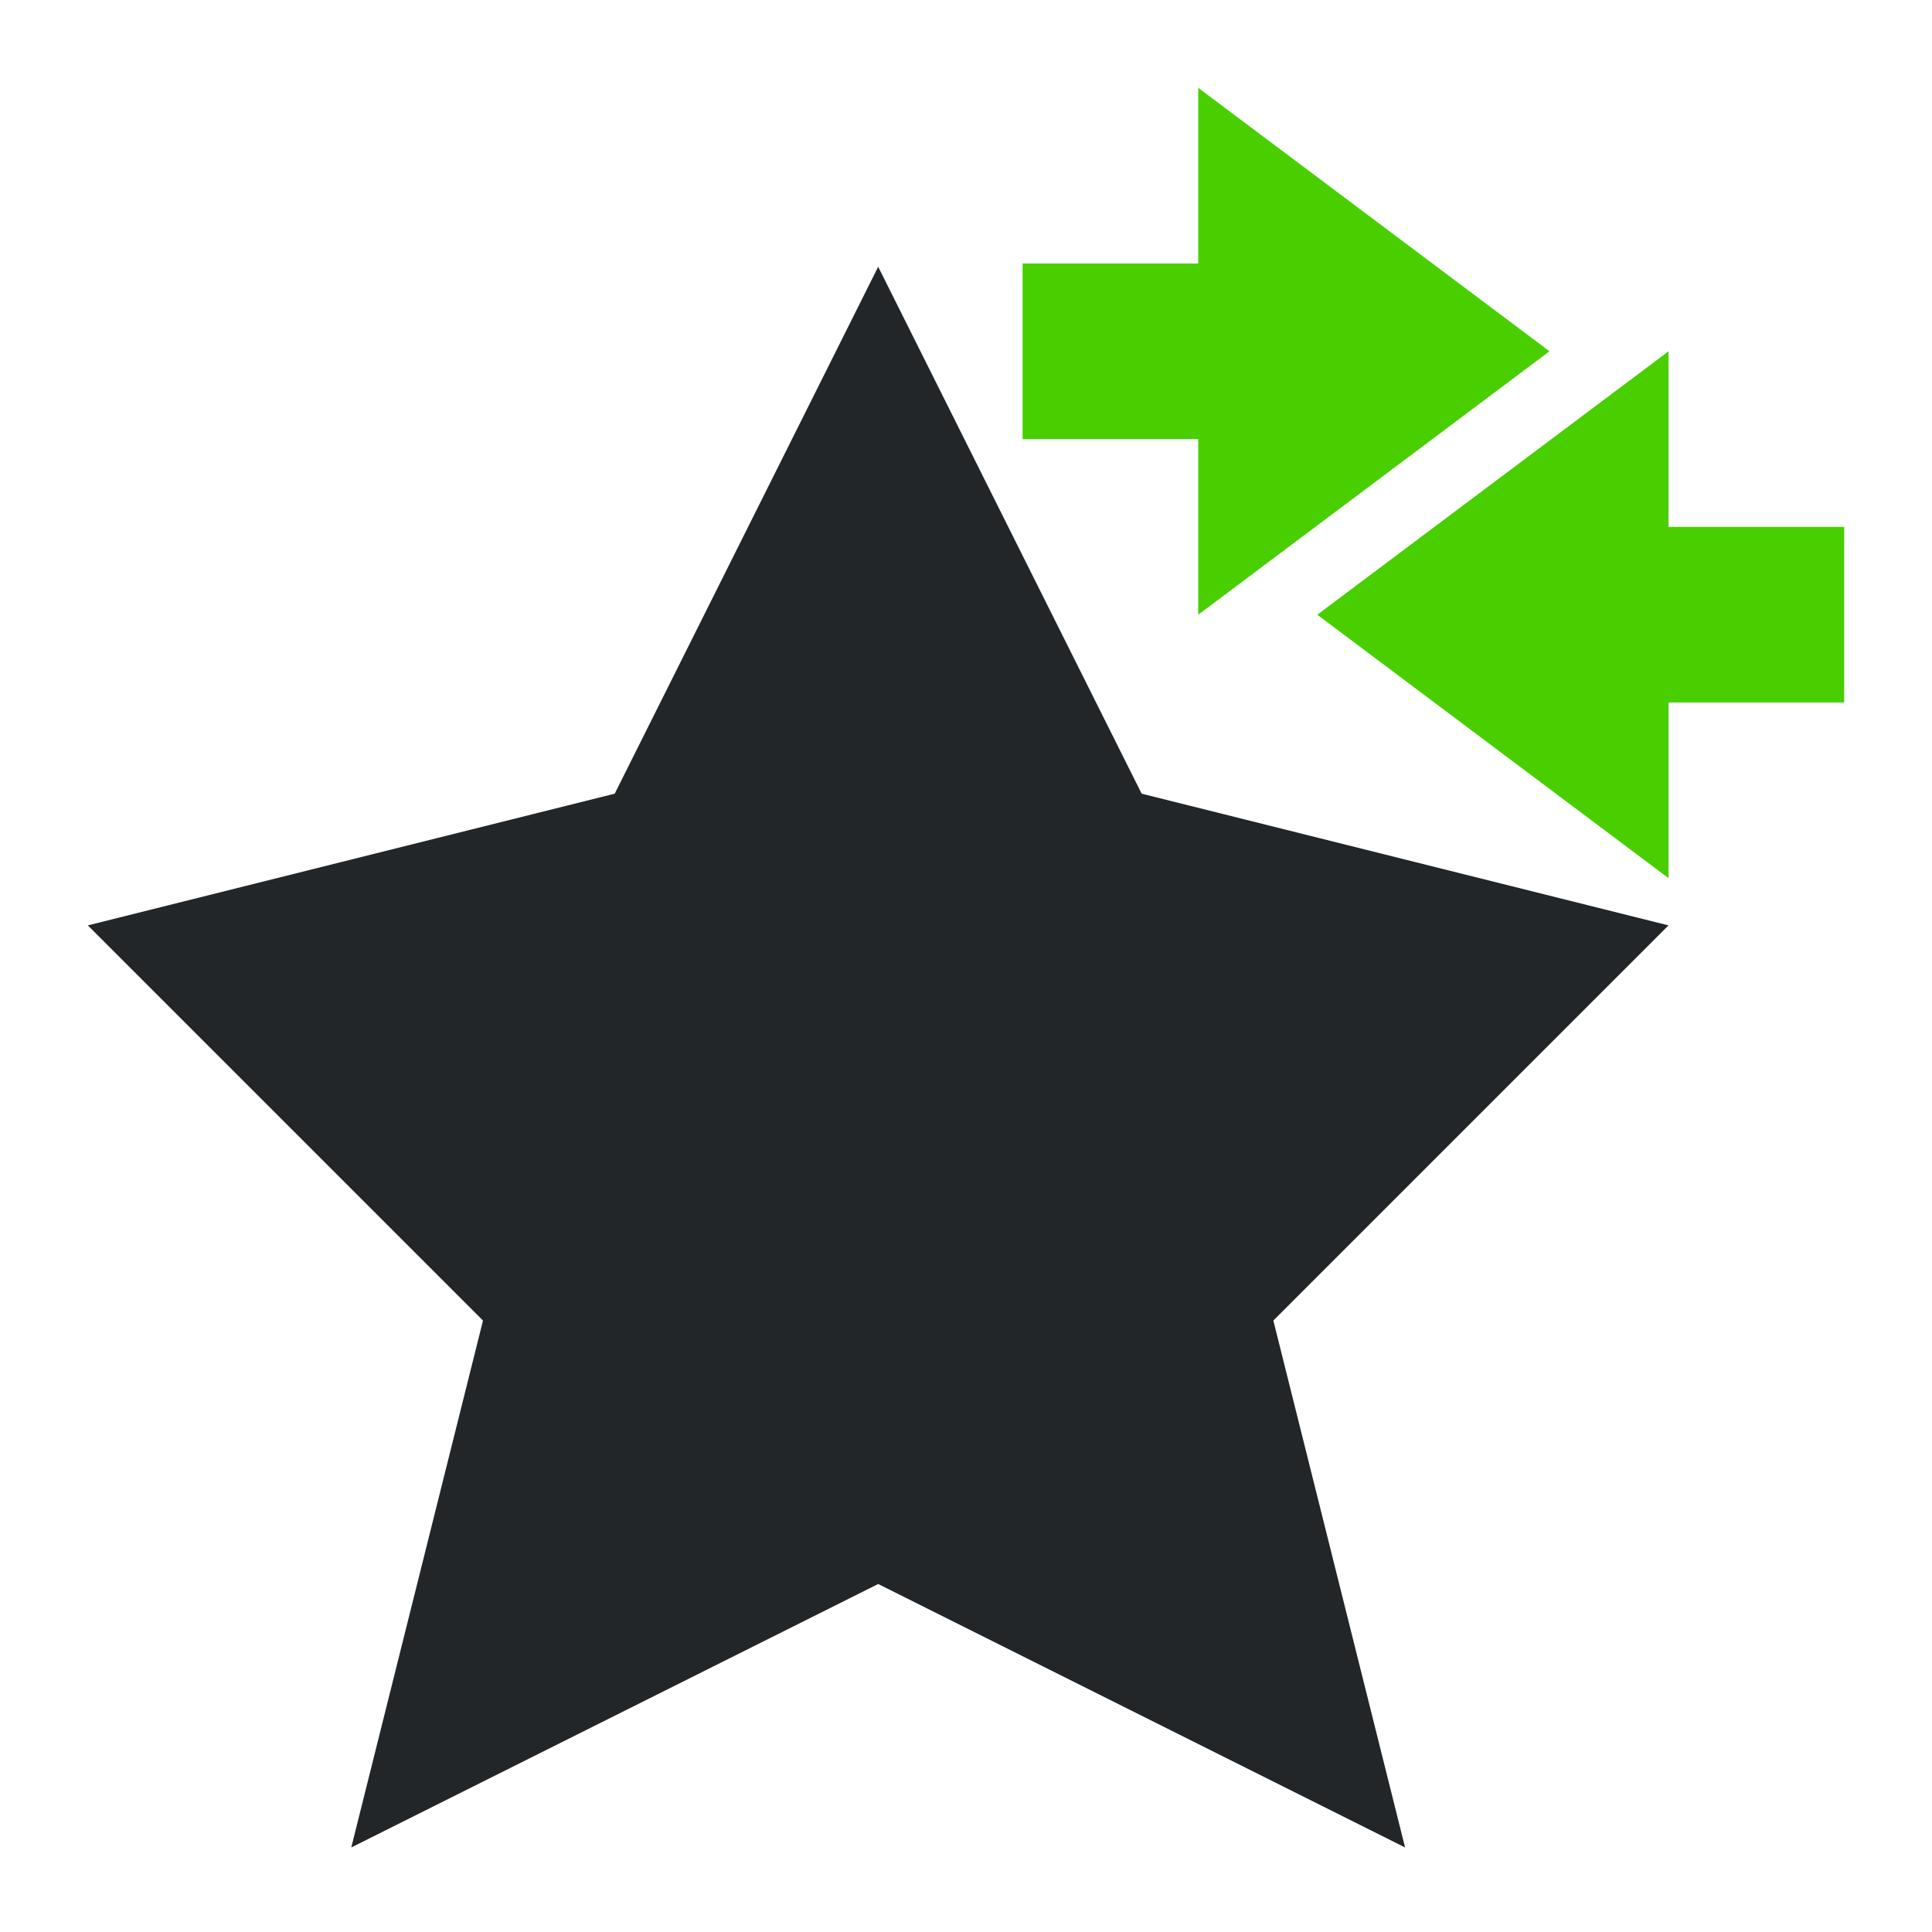 <?xml version="1.0" encoding="UTF-8"?>
<svg width="22" height="22" version="1.1" viewBox="0 0 352 352" xmlns="http://www.w3.org/2000/svg">
 <defs>
  <style type="text/css">.ColorScheme-Text {
        color:#eff0f1;
      }</style>
 </defs>
 <g transform="matrix(24 0 0 24 -32 -24873)" fill="#232629">
  <path class="ColorScheme-Text" d="m8 1038.4-2 4-4 1 3 3-1 4 4-2 4 2-1-4 3-3-4-1z" color="#eff0f1" fill="#232629"/>
 </g>
 <path d="m304 160v-32h32v-32h-32v-32l-64 48 64 48" fill="#49cf00"/>
 <path d="m218.31 112v-32h-32v-32h32v-32l64 48-64 48" fill="#49cf00"/>
</svg>
